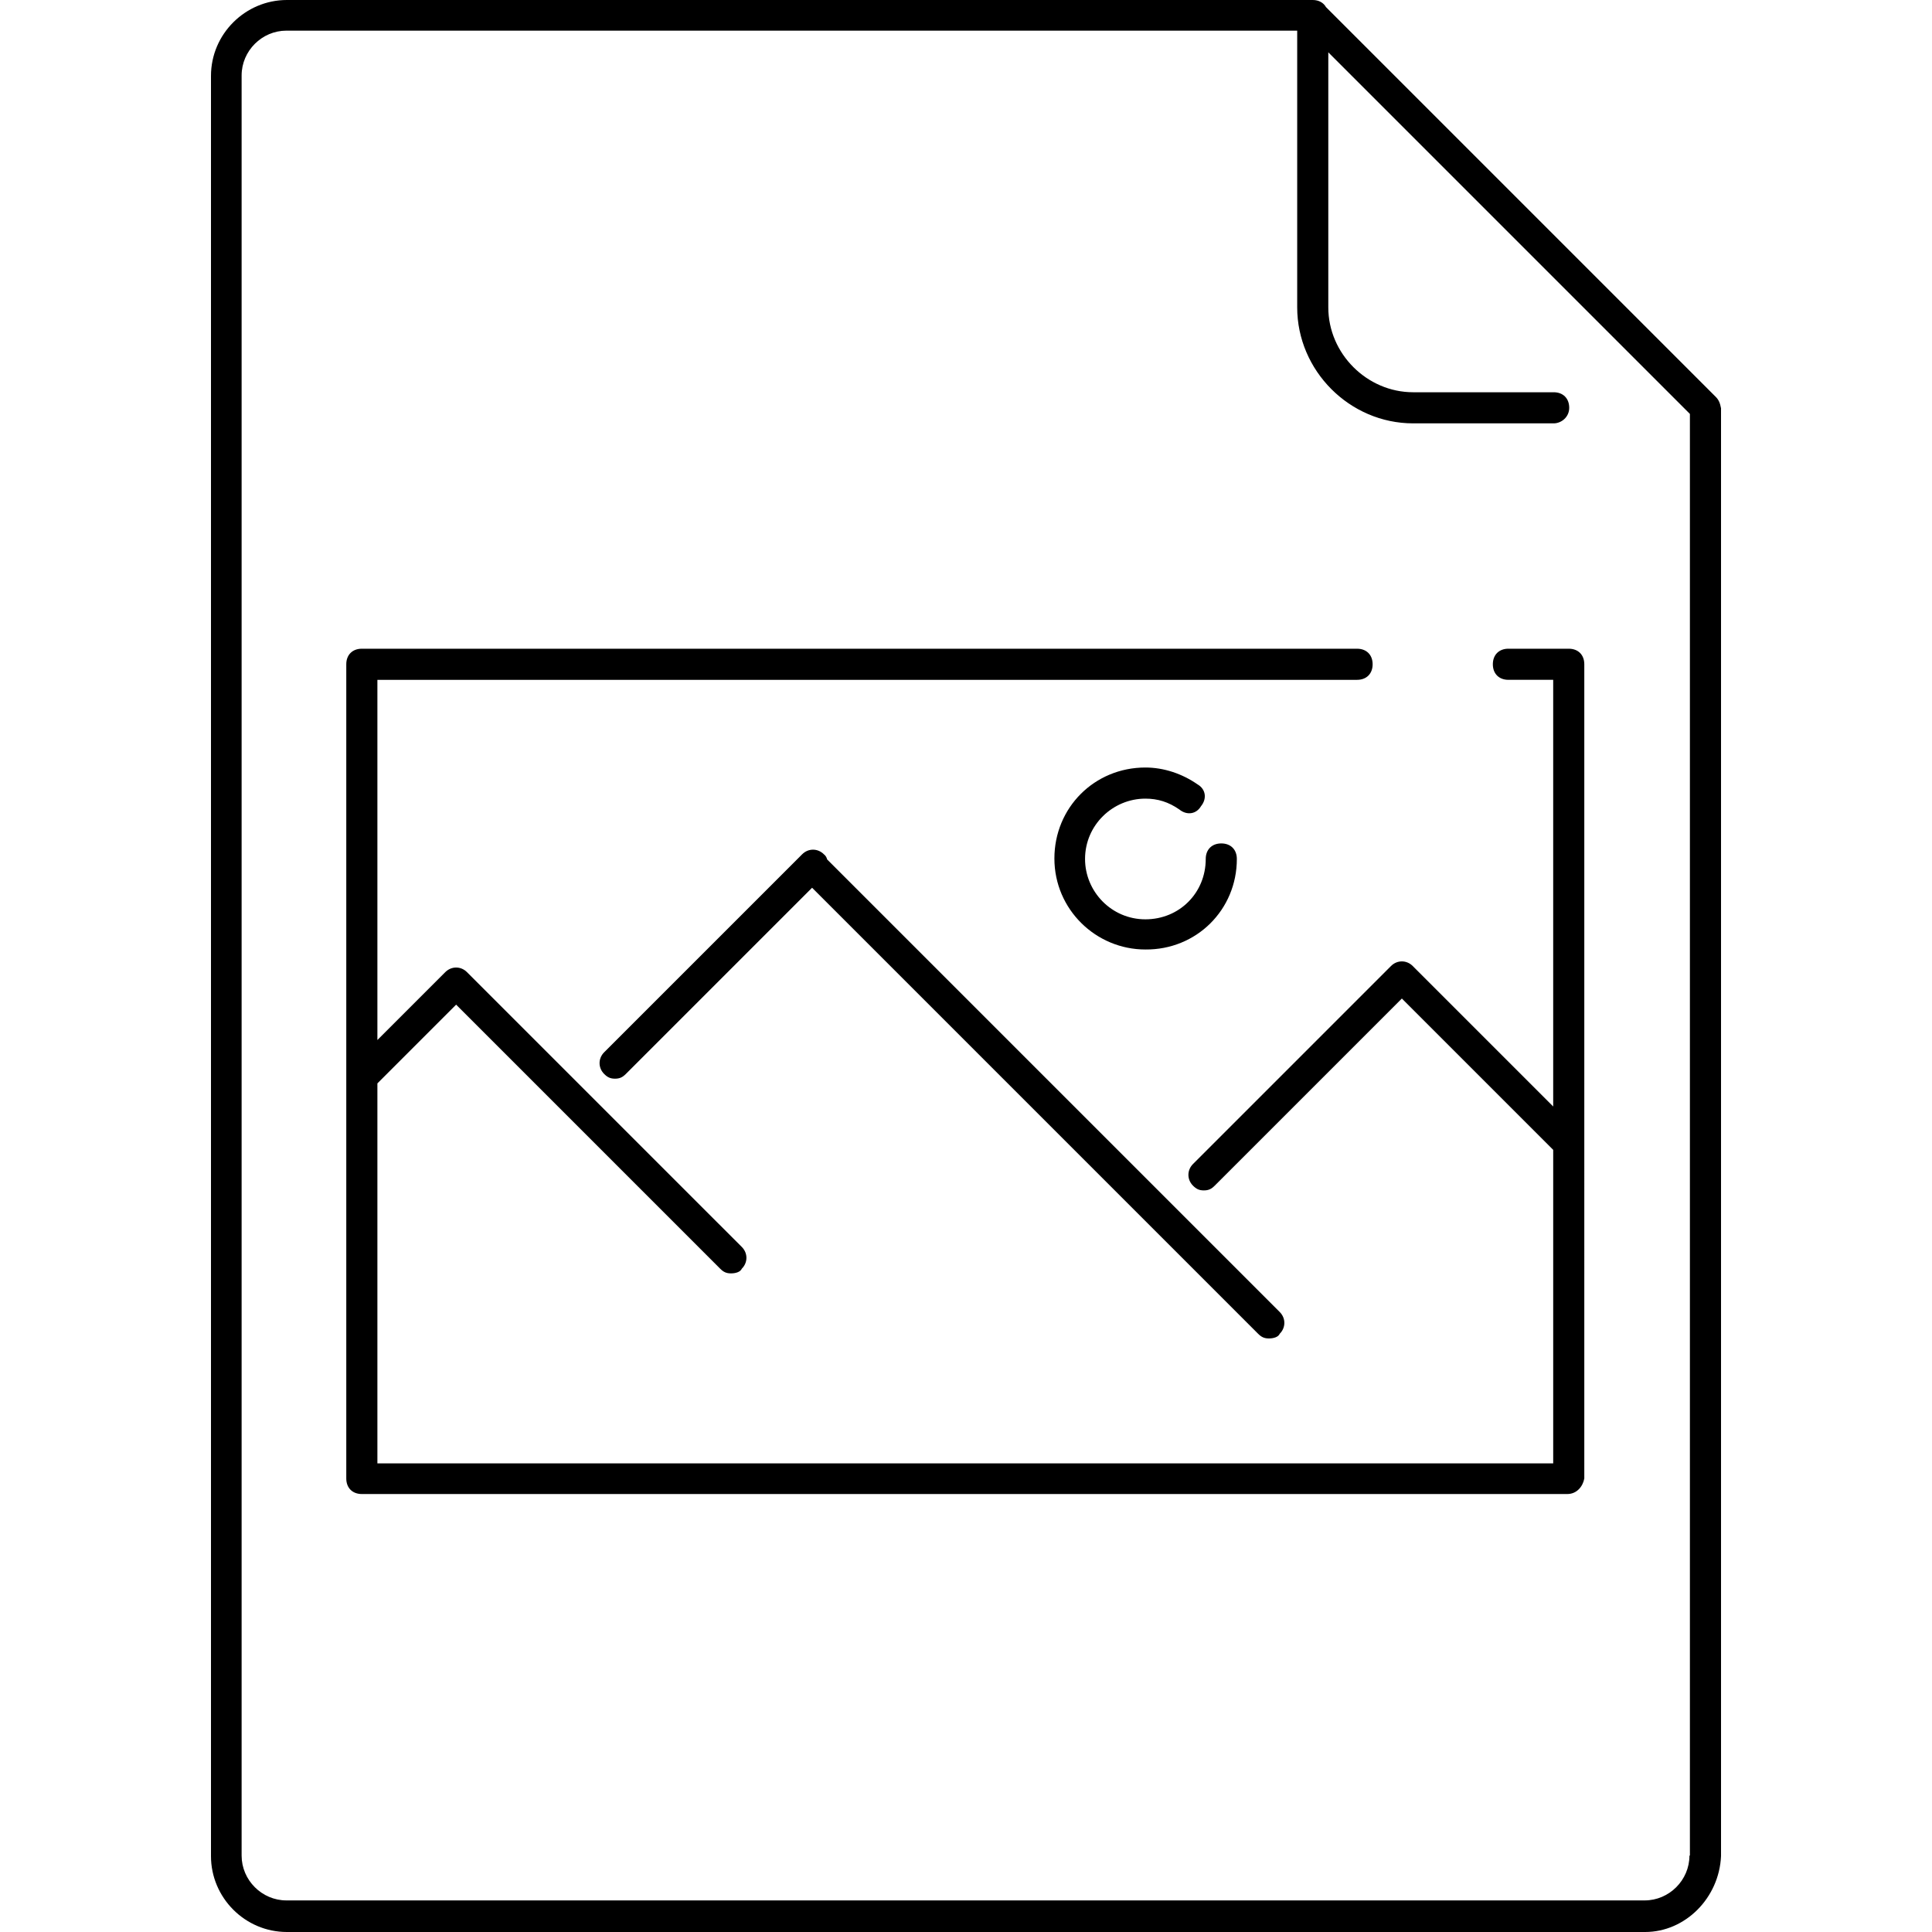 <?xml version="1.0" encoding="iso-8859-1"?>
<!-- Generator: Adobe Illustrator 19.0.0, SVG Export Plug-In . SVG Version: 6.00 Build 0)  -->
<svg version="1.1" id="Layer_1" xmlns="http://www.w3.org/2000/svg" xmlns:xlink="http://www.w3.org/1999/xlink" x="0px" y="0px"
	 viewBox="0 0 352.457 352.457" style="enable-background:new 0 0 352.457 352.457;" xml:space="preserve">
<g>
	<g>
		<path d="M313.023,72.418L241.895,1.29c-0.43-0.774-1.29-1.29-2.409-1.29H52.336c-7.569,0-13.847,6.193-13.847,13.847V338.61
			c0,7.569,6.193,13.847,13.847,13.847h247.786c7.311,0,13.503-6.192,13.847-13.847V74.482
			C313.797,73.536,313.539,72.934,313.023,72.418z M308.292,338.523h-0.085v0.001c0,4.472-3.698,8.171-8.171,8.171H52.25
			c-4.472,0-8.171-3.698-8.171-8.171V13.761c0-4.472,3.698-8.171,8.171-8.171h184.399v50.486c0,11.525,9.547,21.158,21.157,21.158
			h25.63c1.376,0,2.838-1.118,2.838-2.838s-1.118-2.838-2.838-2.838h-25.63c-8.429,0-15.482-7.052-15.482-15.482V9.546
			l65.967,65.967V338.523z"/>
	</g>
</g>
<g>
	<g>
		<path d="M286.188,118.346H275.18v-0.001c-1.72,0-2.838,1.118-2.838,2.838s1.118,2.838,2.838,2.838h8.171v77.837l-25.63-25.63
			c-1.118-1.118-2.838-1.118-3.956,0l-36.123,36.123c-1.118,1.118-1.118,2.838,0,3.956c0.602,0.602,1.118,0.86,1.978,0.86
			c0.86,0,1.376-0.258,1.978-0.86l34.145-34.145l27.609,27.609v57.195H68.849v-69.322l14.363-14.363l48.164,48.164
			c0.602,0.602,1.118,0.86,1.978,0.86s1.72-0.258,1.978-0.86c1.118-1.118,1.118-2.838,0-3.956L85.19,177.347
			c-1.118-1.118-2.838-1.118-3.956,0l-12.385,12.385v-65.709h178.723c1.72,0,2.838-1.118,2.838-2.838s-1.118-2.838-2.838-2.838
			H66.01c-1.72,0-2.838,1.118-2.838,2.838v148.534c0,1.72,1.118,2.838,2.838,2.838h219.92c1.72,0,2.838-1.376,3.096-2.838V121.184
			C289.026,119.464,287.908,118.346,286.188,118.346z"/>
	</g>
</g>
<g>
	<g>
		<path d="M233.466,239.357L150.9,156.791c-0.087-0.344-0.259-0.688-0.603-0.946c-1.118-1.118-2.838-1.118-3.956,0l-36.123,36.123
			c-1.118,1.118-1.118,2.838,0,3.956c0.602,0.602,1.118,0.86,1.978,0.86s1.376-0.258,1.978-0.86l33.973-33.973l81.363,81.363
			c0.602,0.602,1.118,0.86,1.978,0.86c0.86,0,1.72-0.258,1.978-0.86C234.585,242.195,234.585,240.476,233.466,239.357z"/>
	</g>
</g>
<g>
	<g>
		<path d="M222.802,153.867c-1.72,0-2.838,1.118-2.838,2.838c0,6.193-4.816,11.009-11.009,11.009
			c-6.193,0-11.009-5.074-11.009-11.009c0-6.192,5.075-11.009,11.009-11.009c2.236,0,4.214,0.602,6.192,1.978
			c1.376,1.118,3.096,0.86,3.956-0.602c1.118-1.376,0.86-3.097-0.602-3.956c-2.838-1.978-6.193-3.097-9.547-3.097
			c-9.289,0-16.599,7.311-16.599,16.599s7.569,16.599,16.599,16.599c9.288,0.086,16.685-7.225,16.685-16.513
			C225.64,154.985,224.521,153.867,222.802,153.867z"/>
	</g>
</g>
<g>
</g>
<g>
</g>
<g>
</g>
<g>
</g>
<g>
</g>
<g>
</g>
<g>
</g>
<g>
</g>
<g>
</g>
<g>
</g>
<g>
</g>
<g>
</g>
<g>
</g>
<g>
</g>
<g>
</g>
</svg>
